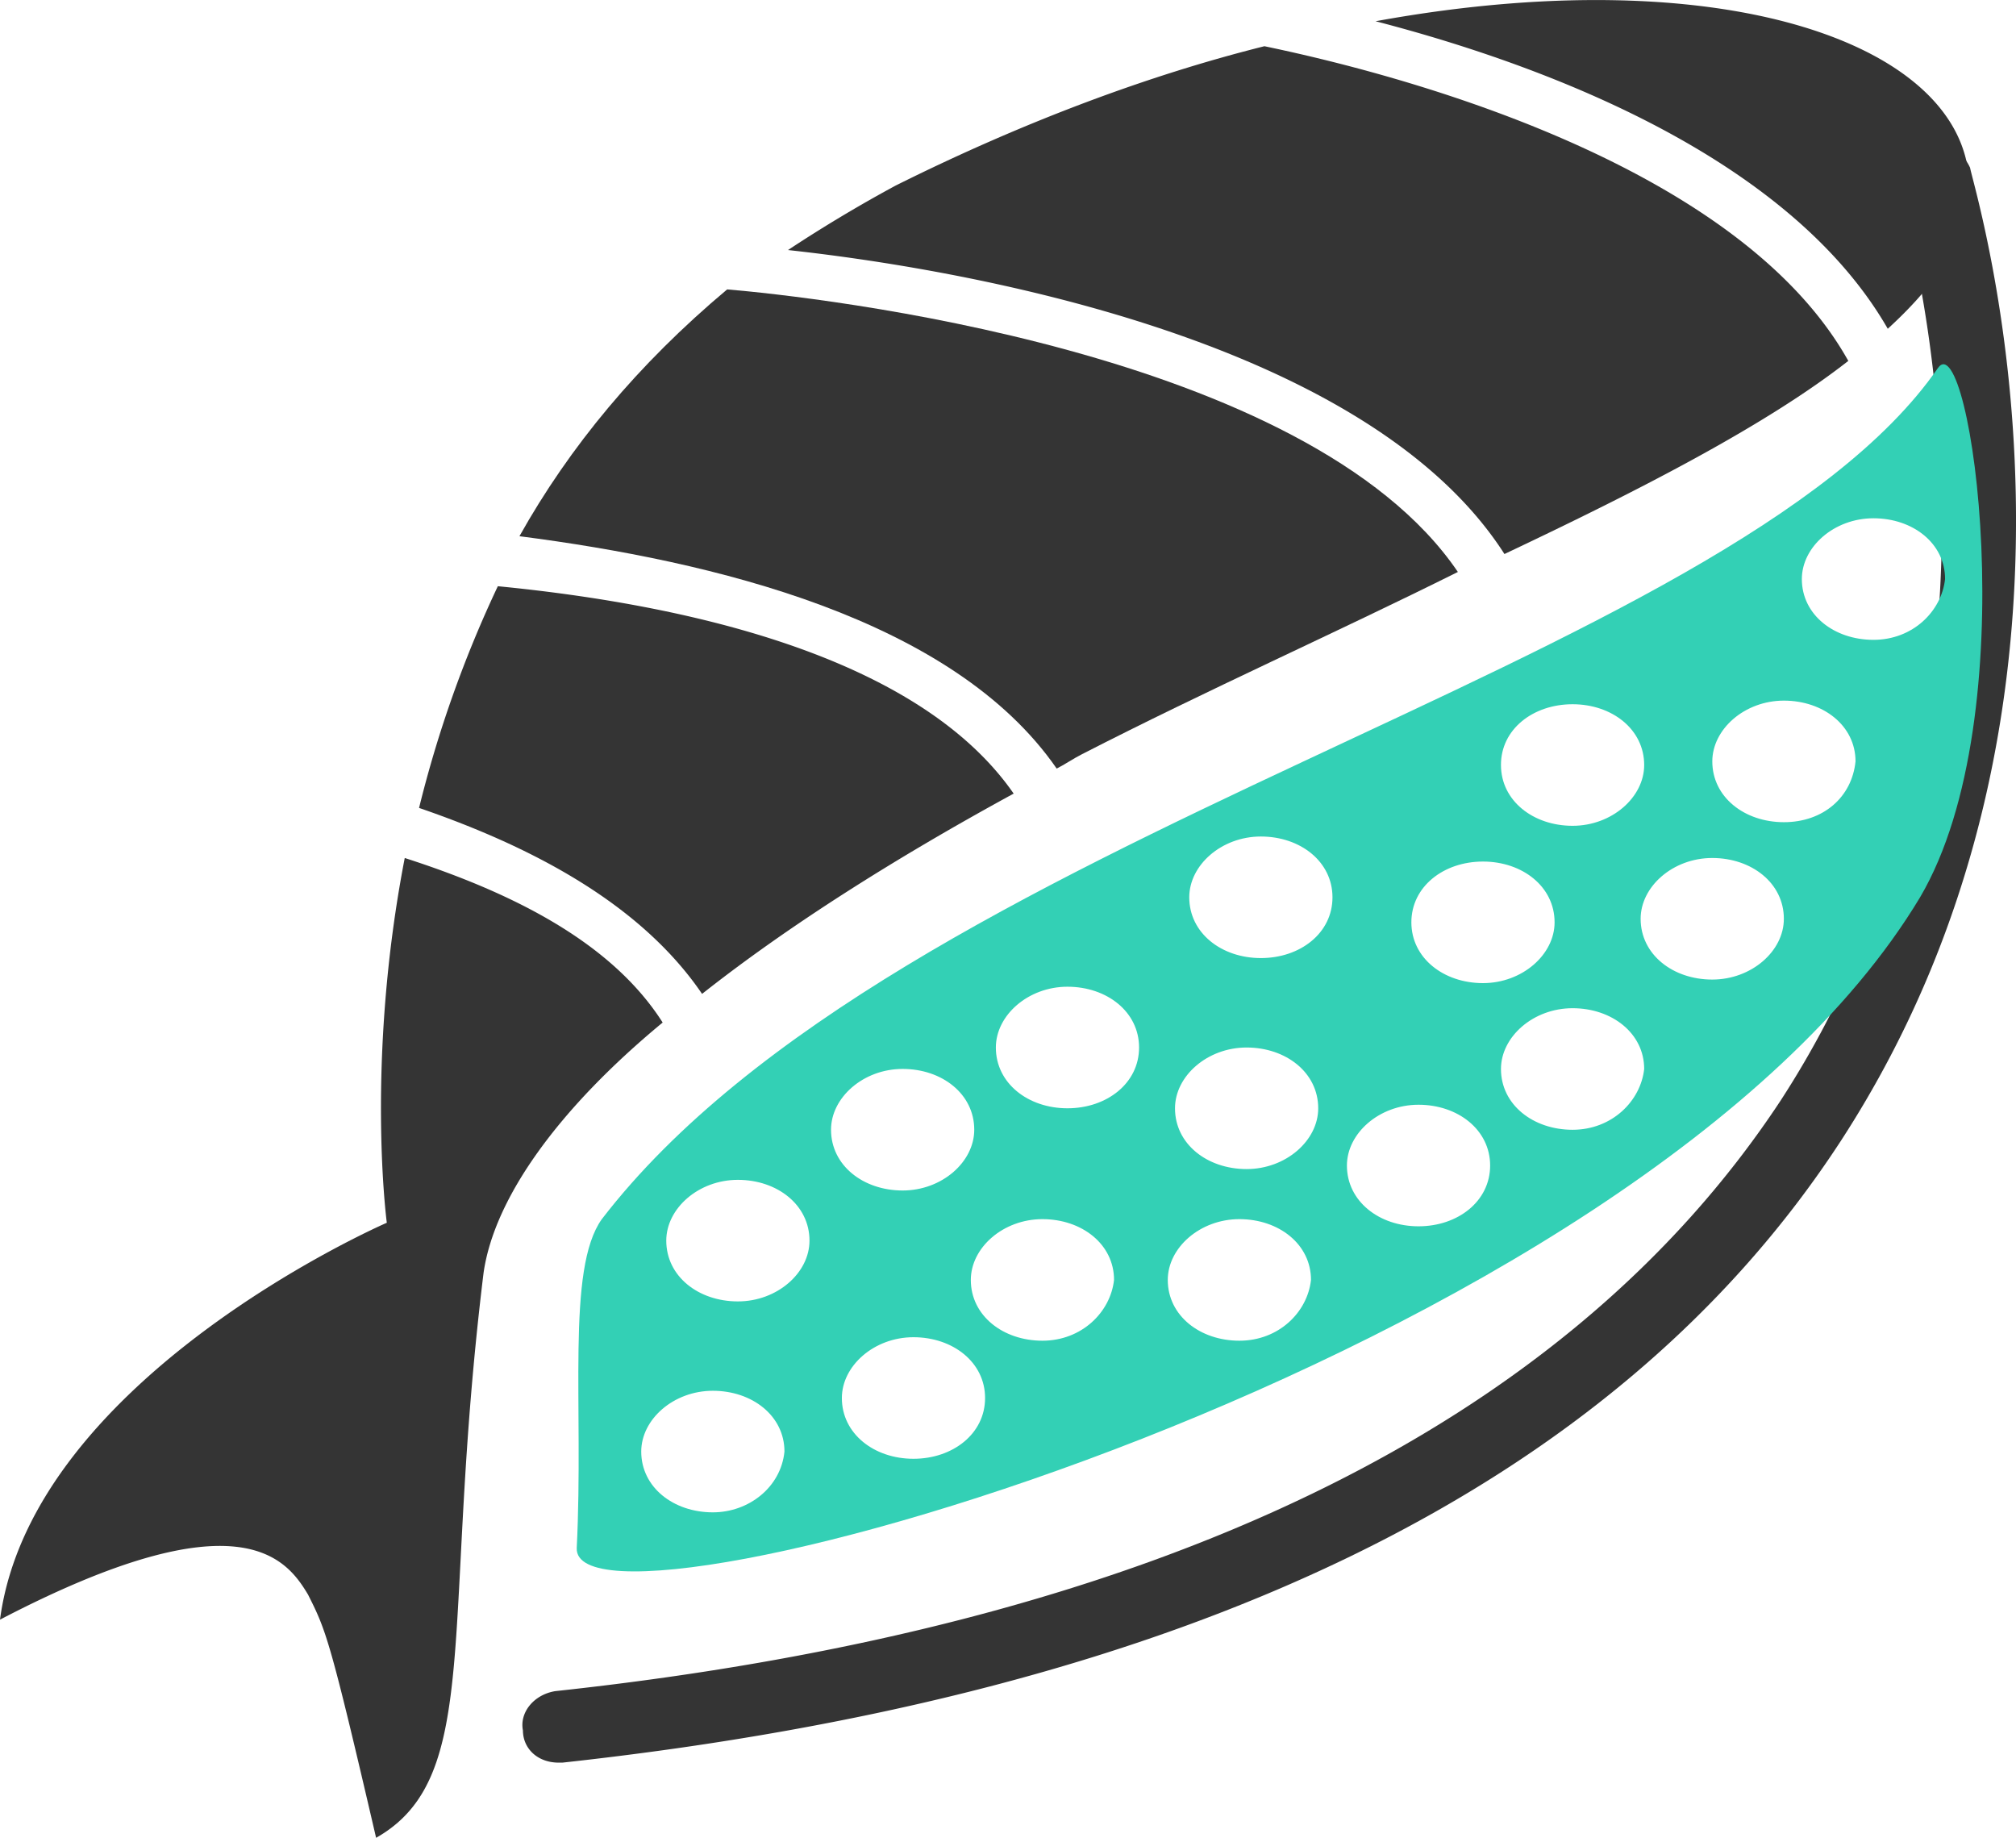 <svg xmlns="http://www.w3.org/2000/svg" width="32.939" height="30.024" viewBox="0 0.244 32.939 30.024"><path fill="#343434" d="M9.13 29.04h.058c10.184-1.11 17.207-4.498 20.894-10.165 4.741-7.302 2.165-15.54 2.107-15.89a.706.706 0 0 0-.76-.409.707.707 0 0 0-.41.759c0 .058 2.517 8.062-1.932 14.898-3.511 5.317-10.242 8.587-20.016 9.639-.352.058-.585.351-.527.642.001.293.235.526.586.526z"/><path fill="#33D0B5" d="M31.663 6.257c-3.394 4.908-16.972 7.595-21.83 13.904-.585.817-.293 3.037-.41 5.375-.058 1.811 17.383-3.037 21.948-10.632 1.755-2.98.819-9.407.292-8.647zm-5.969 5.492c.644 0 1.17.409 1.17.993 0 .526-.527.993-1.17.993-.643 0-1.17-.409-1.17-.993-.002-.585.525-.993 1.17-.993zm-1.464 2.57c.644 0 1.17.409 1.17.993 0 .526-.527.993-1.17.993s-1.17-.409-1.17-.993.527-.993 1.17-.993zM11.647 24.951c-.644 0-1.17-.409-1.17-.993 0-.526.527-.993 1.17-.993.644 0 1.17.409 1.17.993-.058.584-.584.993-1.17.993zm.409-3.446c-.644 0-1.17-.409-1.17-.993 0-.526.527-.993 1.17-.993s1.17.409 1.17.993c.001.525-.526.993-1.17.993zm2.692-3.798c.644 0 1.17.409 1.17.993 0 .526-.527.993-1.17.993-.644 0-1.17-.409-1.17-.993 0-.525.527-.993 1.17-.993zm.177 6.369c-.644 0-1.17-.409-1.17-.993 0-.526.527-.993 1.17-.993.644 0 1.17.409 1.17.993s-.527.993-1.17.993zm2.107-1.929c-.644 0-1.17-.409-1.17-.993 0-.526.527-.993 1.17-.993.644 0 1.17.409 1.17.993-.058.526-.527.993-1.17.993zm.409-3.797c-.644 0-1.17-.409-1.17-.993 0-.526.527-.993 1.17-.993.644 0 1.17.409 1.17.993 0 .584-.527.993-1.17.993zm2.809 3.797c-.644 0-1.17-.409-1.17-.993 0-.526.527-.993 1.17-.993.644 0 1.17.409 1.17.993-.057.526-.525.993-1.17.993zm.118-2.804c-.644 0-1.17-.409-1.17-.993 0-.526.527-.993 1.17-.993s1.17.409 1.17.993c0 .526-.527.993-1.17.993zm.233-3.447c-.644 0-1.17-.409-1.17-.993 0-.526.527-.993 1.17-.993.644 0 1.17.409 1.17.993.001.584-.526.993-1.17.993zm2.576 4.382c-.644 0-1.17-.409-1.17-.993 0-.526.527-.993 1.17-.993.643 0 1.17.409 1.17.993s-.527.993-1.17.993zm2.517-1.577c-.644 0-1.17-.409-1.17-.993 0-.526.527-.993 1.17-.993.643 0 1.17.409 1.17.993-.058.525-.527.993-1.17.993zm2.282-2.454c-.644 0-1.17-.409-1.17-.993 0-.526.527-.993 1.17-.993.643 0 1.17.409 1.17.993.001.526-.526.993-1.17.993zm1.171-2.571c-.644 0-1.17-.409-1.17-.993 0-.526.527-.993 1.17-.993.643 0 1.17.409 1.17.993-.059.584-.527.993-1.17.993zm1.463-2.979c-.644 0-1.17-.409-1.17-.993 0-.526.527-.993 1.17-.993.644 0 1.17.409 1.17.993-.058.526-.526.993-1.17.993z"/><path fill="#343434" d="M17.265 12.8c.117-.058.293-.175.41-.233 2.049-1.052 4.156-1.987 6.145-2.979-2.459-3.623-10.534-4.498-11.939-4.616C10.417 6.2 9.306 7.543 8.487 9.004c3.16.407 7.081 1.342 8.778 3.796z"/><path fill="#343434" d="M24.581 9.295c2.224-1.052 4.273-2.103 5.618-3.155-1.697-3.037-6.73-4.557-9.54-5.141-1.872.468-3.921 1.227-6.028 2.278a23.21 23.21 0 0 0-1.756 1.052c2.693.292 9.424 1.402 11.706 4.966z"/><path fill="#343434" d="M22.475.591c2.926.759 6.79 2.278 8.369 5.024.702-.642 1.112-1.227 1.287-1.869.527-2.571-3.57-4.265-9.656-3.155zM6.613 14.261c-.644 3.33-.293 5.959-.293 5.959S.527 22.731 0 26.704c3.921-2.045 4.683-.993 5.033-.409.293.584.352.701 1.112 3.973 1.756-.993 1.054-3.505 1.756-9.23.175-1.227 1.229-2.687 2.926-4.089-.818-1.286-2.399-2.104-4.214-2.688zm4.858 2.22c1.405-1.11 3.161-2.22 5.091-3.272-1.58-2.278-5.443-3.097-8.428-3.388a19.22 19.22 0 0 0-1.287 3.622c1.873.643 3.629 1.577 4.624 3.038z"/></svg>